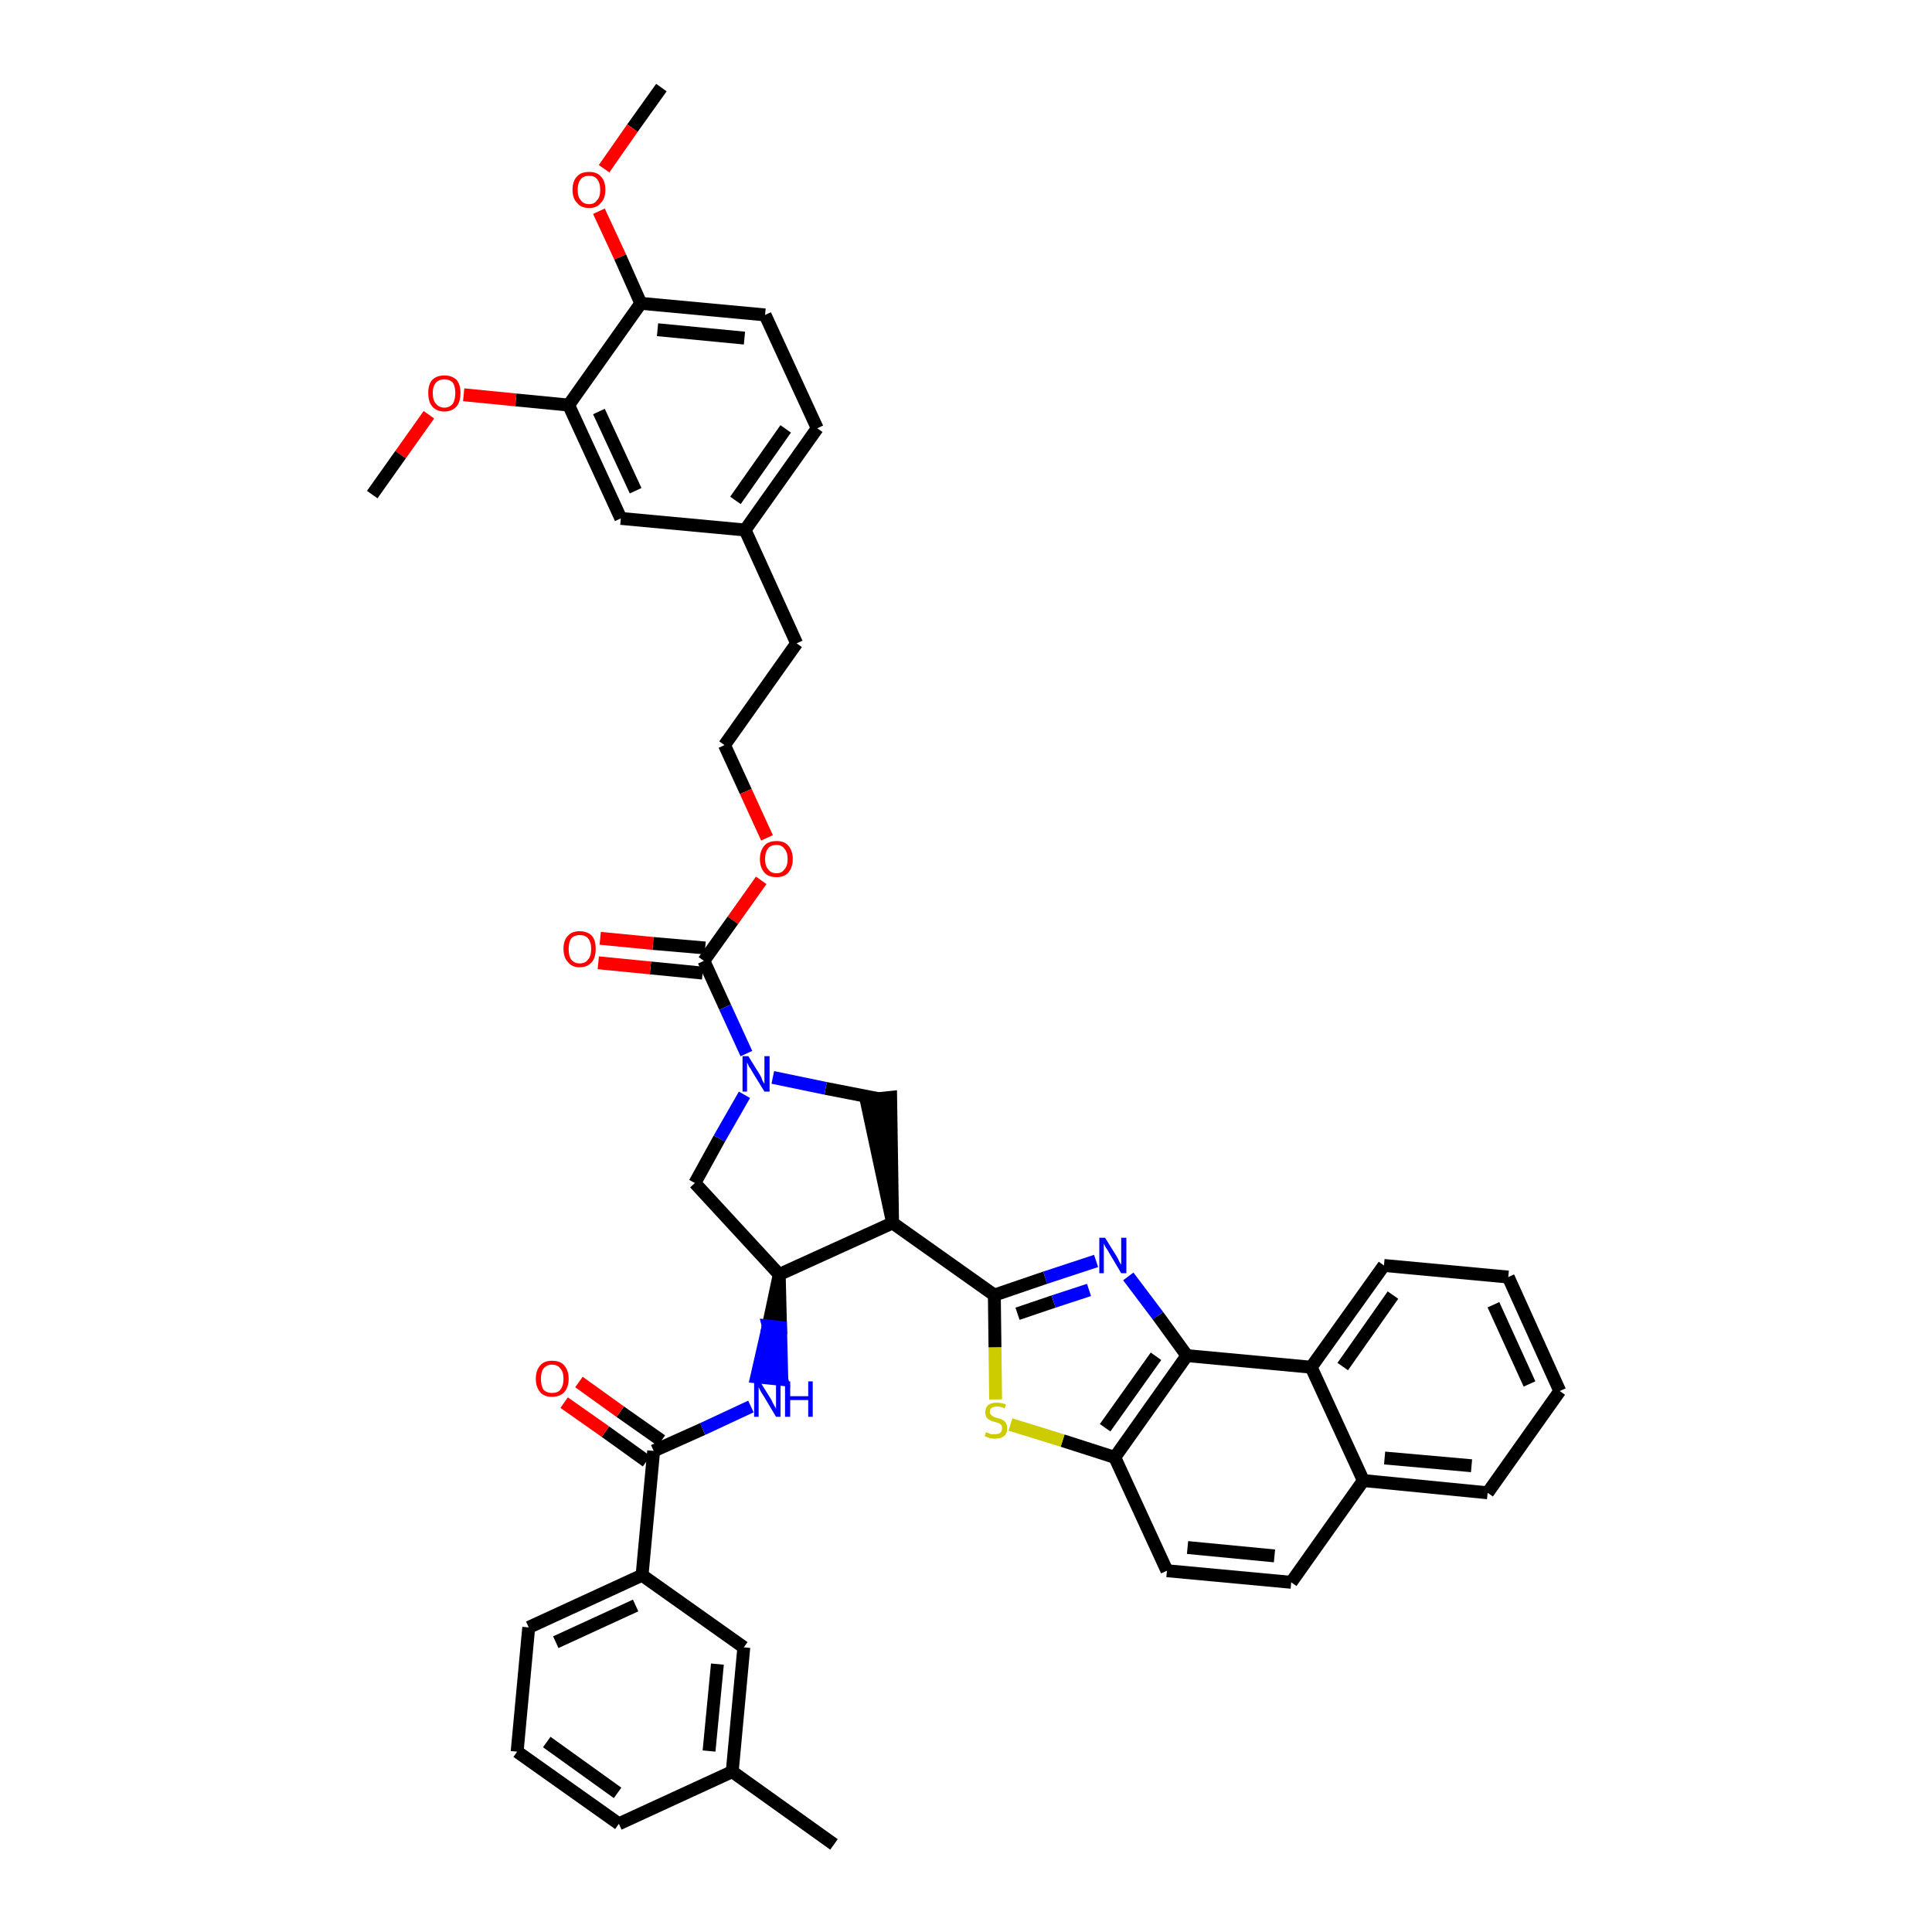 <?xml version='1.0' encoding='iso-8859-1'?>
<svg version='1.1' baseProfile='full'
              xmlns='http://www.w3.org/2000/svg'
                      xmlns:rdkit='http://www.rdkit.org/xml'
                      xmlns:xlink='http://www.w3.org/1999/xlink'
                  xml:space='preserve'
width='300px' height='300px' viewBox='0 0 300 300'>
<!-- END OF HEADER -->
<path class='bond-0 atom-0 atom-1' d='M 102.7,13.6 L 98.2,19.9' style='fill:none;fill-rule:evenodd;stroke:#000000;stroke-width:2.0px;stroke-linecap:butt;stroke-linejoin:miter;stroke-opacity:1' />
<path class='bond-0 atom-0 atom-1' d='M 98.2,19.9 L 93.8,26.2' style='fill:none;fill-rule:evenodd;stroke:#FF0000;stroke-width:2.0px;stroke-linecap:butt;stroke-linejoin:miter;stroke-opacity:1' />
<path class='bond-1 atom-1 atom-2' d='M 93.0,32.8 L 96.3,39.9' style='fill:none;fill-rule:evenodd;stroke:#FF0000;stroke-width:2.0px;stroke-linecap:butt;stroke-linejoin:miter;stroke-opacity:1' />
<path class='bond-1 atom-1 atom-2' d='M 96.3,39.9 L 99.5,47.1' style='fill:none;fill-rule:evenodd;stroke:#000000;stroke-width:2.0px;stroke-linecap:butt;stroke-linejoin:miter;stroke-opacity:1' />
<path class='bond-2 atom-2 atom-3' d='M 99.5,47.1 L 118.8,48.9' style='fill:none;fill-rule:evenodd;stroke:#000000;stroke-width:2.0px;stroke-linecap:butt;stroke-linejoin:miter;stroke-opacity:1' />
<path class='bond-2 atom-2 atom-3' d='M 102.1,51.2 L 115.6,52.5' style='fill:none;fill-rule:evenodd;stroke:#000000;stroke-width:2.0px;stroke-linecap:butt;stroke-linejoin:miter;stroke-opacity:1' />
<path class='bond-42 atom-40 atom-2' d='M 88.3,62.9 L 99.5,47.1' style='fill:none;fill-rule:evenodd;stroke:#000000;stroke-width:2.0px;stroke-linecap:butt;stroke-linejoin:miter;stroke-opacity:1' />
<path class='bond-3 atom-3 atom-4' d='M 118.8,48.9 L 126.9,66.5' style='fill:none;fill-rule:evenodd;stroke:#000000;stroke-width:2.0px;stroke-linecap:butt;stroke-linejoin:miter;stroke-opacity:1' />
<path class='bond-4 atom-4 atom-5' d='M 126.9,66.5 L 115.7,82.3' style='fill:none;fill-rule:evenodd;stroke:#000000;stroke-width:2.0px;stroke-linecap:butt;stroke-linejoin:miter;stroke-opacity:1' />
<path class='bond-4 atom-4 atom-5' d='M 122.0,66.6 L 114.2,77.7' style='fill:none;fill-rule:evenodd;stroke:#000000;stroke-width:2.0px;stroke-linecap:butt;stroke-linejoin:miter;stroke-opacity:1' />
<path class='bond-5 atom-5 atom-6' d='M 115.7,82.3 L 123.7,99.9' style='fill:none;fill-rule:evenodd;stroke:#000000;stroke-width:2.0px;stroke-linecap:butt;stroke-linejoin:miter;stroke-opacity:1' />
<path class='bond-38 atom-5 atom-39' d='M 115.7,82.3 L 96.4,80.5' style='fill:none;fill-rule:evenodd;stroke:#000000;stroke-width:2.0px;stroke-linecap:butt;stroke-linejoin:miter;stroke-opacity:1' />
<path class='bond-6 atom-6 atom-7' d='M 123.7,99.9 L 112.5,115.7' style='fill:none;fill-rule:evenodd;stroke:#000000;stroke-width:2.0px;stroke-linecap:butt;stroke-linejoin:miter;stroke-opacity:1' />
<path class='bond-7 atom-7 atom-8' d='M 112.5,115.7 L 115.8,122.9' style='fill:none;fill-rule:evenodd;stroke:#000000;stroke-width:2.0px;stroke-linecap:butt;stroke-linejoin:miter;stroke-opacity:1' />
<path class='bond-7 atom-7 atom-8' d='M 115.8,122.9 L 119.1,130.1' style='fill:none;fill-rule:evenodd;stroke:#FF0000;stroke-width:2.0px;stroke-linecap:butt;stroke-linejoin:miter;stroke-opacity:1' />
<path class='bond-8 atom-8 atom-9' d='M 118.2,136.7 L 113.8,142.9' style='fill:none;fill-rule:evenodd;stroke:#FF0000;stroke-width:2.0px;stroke-linecap:butt;stroke-linejoin:miter;stroke-opacity:1' />
<path class='bond-8 atom-8 atom-9' d='M 113.8,142.9 L 109.3,149.2' style='fill:none;fill-rule:evenodd;stroke:#000000;stroke-width:2.0px;stroke-linecap:butt;stroke-linejoin:miter;stroke-opacity:1' />
<path class='bond-9 atom-9 atom-10' d='M 109.5,147.2 L 101.4,146.5' style='fill:none;fill-rule:evenodd;stroke:#000000;stroke-width:2.0px;stroke-linecap:butt;stroke-linejoin:miter;stroke-opacity:1' />
<path class='bond-9 atom-9 atom-10' d='M 101.4,146.5 L 93.2,145.7' style='fill:none;fill-rule:evenodd;stroke:#FF0000;stroke-width:2.0px;stroke-linecap:butt;stroke-linejoin:miter;stroke-opacity:1' />
<path class='bond-9 atom-9 atom-10' d='M 109.1,151.1 L 101.0,150.3' style='fill:none;fill-rule:evenodd;stroke:#000000;stroke-width:2.0px;stroke-linecap:butt;stroke-linejoin:miter;stroke-opacity:1' />
<path class='bond-9 atom-9 atom-10' d='M 101.0,150.3 L 92.9,149.5' style='fill:none;fill-rule:evenodd;stroke:#FF0000;stroke-width:2.0px;stroke-linecap:butt;stroke-linejoin:miter;stroke-opacity:1' />
<path class='bond-10 atom-9 atom-11' d='M 109.3,149.2 L 112.6,156.4' style='fill:none;fill-rule:evenodd;stroke:#000000;stroke-width:2.0px;stroke-linecap:butt;stroke-linejoin:miter;stroke-opacity:1' />
<path class='bond-10 atom-9 atom-11' d='M 112.6,156.4 L 115.9,163.6' style='fill:none;fill-rule:evenodd;stroke:#0000FF;stroke-width:2.0px;stroke-linecap:butt;stroke-linejoin:miter;stroke-opacity:1' />
<path class='bond-11 atom-11 atom-12' d='M 115.6,170.0 L 111.7,176.8' style='fill:none;fill-rule:evenodd;stroke:#0000FF;stroke-width:2.0px;stroke-linecap:butt;stroke-linejoin:miter;stroke-opacity:1' />
<path class='bond-11 atom-11 atom-12' d='M 111.7,176.8 L 107.9,183.7' style='fill:none;fill-rule:evenodd;stroke:#000000;stroke-width:2.0px;stroke-linecap:butt;stroke-linejoin:miter;stroke-opacity:1' />
<path class='bond-43 atom-38 atom-11' d='M 136.4,170.6 L 128.2,169.0' style='fill:none;fill-rule:evenodd;stroke:#000000;stroke-width:2.0px;stroke-linecap:butt;stroke-linejoin:miter;stroke-opacity:1' />
<path class='bond-43 atom-38 atom-11' d='M 128.2,169.0 L 120.0,167.3' style='fill:none;fill-rule:evenodd;stroke:#0000FF;stroke-width:2.0px;stroke-linecap:butt;stroke-linejoin:miter;stroke-opacity:1' />
<path class='bond-12 atom-12 atom-13' d='M 107.9,183.7 L 121.0,197.9' style='fill:none;fill-rule:evenodd;stroke:#000000;stroke-width:2.0px;stroke-linecap:butt;stroke-linejoin:miter;stroke-opacity:1' />
<path class='bond-13 atom-13 atom-14' d='M 121.0,197.9 L 119.3,205.9 L 121.2,206.1 Z' style='fill:#000000;fill-rule:evenodd;fill-opacity:1;stroke:#000000;stroke-width:2.0px;stroke-linecap:butt;stroke-linejoin:miter;stroke-opacity:1;' />
<path class='bond-13 atom-13 atom-14' d='M 119.3,205.9 L 121.4,214.2 L 117.5,213.8 Z' style='fill:#0000FF;fill-rule:evenodd;fill-opacity:1;stroke:#0000FF;stroke-width:2.0px;stroke-linecap:butt;stroke-linejoin:miter;stroke-opacity:1;' />
<path class='bond-13 atom-13 atom-14' d='M 119.3,205.9 L 121.2,206.1 L 121.4,214.2 Z' style='fill:#0000FF;fill-rule:evenodd;fill-opacity:1;stroke:#0000FF;stroke-width:2.0px;stroke-linecap:butt;stroke-linejoin:miter;stroke-opacity:1;' />
<path class='bond-23 atom-13 atom-24' d='M 121.0,197.9 L 138.6,189.9' style='fill:none;fill-rule:evenodd;stroke:#000000;stroke-width:2.0px;stroke-linecap:butt;stroke-linejoin:miter;stroke-opacity:1' />
<path class='bond-14 atom-14 atom-15' d='M 116.6,218.4 L 109.1,221.9' style='fill:none;fill-rule:evenodd;stroke:#0000FF;stroke-width:2.0px;stroke-linecap:butt;stroke-linejoin:miter;stroke-opacity:1' />
<path class='bond-14 atom-14 atom-15' d='M 109.1,221.9 L 101.5,225.3' style='fill:none;fill-rule:evenodd;stroke:#000000;stroke-width:2.0px;stroke-linecap:butt;stroke-linejoin:miter;stroke-opacity:1' />
<path class='bond-15 atom-15 atom-16' d='M 102.7,223.7 L 96.3,219.2' style='fill:none;fill-rule:evenodd;stroke:#000000;stroke-width:2.0px;stroke-linecap:butt;stroke-linejoin:miter;stroke-opacity:1' />
<path class='bond-15 atom-15 atom-16' d='M 96.3,219.2 L 89.9,214.6' style='fill:none;fill-rule:evenodd;stroke:#FF0000;stroke-width:2.0px;stroke-linecap:butt;stroke-linejoin:miter;stroke-opacity:1' />
<path class='bond-15 atom-15 atom-16' d='M 100.4,226.9 L 94.0,222.3' style='fill:none;fill-rule:evenodd;stroke:#000000;stroke-width:2.0px;stroke-linecap:butt;stroke-linejoin:miter;stroke-opacity:1' />
<path class='bond-15 atom-15 atom-16' d='M 94.0,222.3 L 87.6,217.8' style='fill:none;fill-rule:evenodd;stroke:#FF0000;stroke-width:2.0px;stroke-linecap:butt;stroke-linejoin:miter;stroke-opacity:1' />
<path class='bond-16 atom-15 atom-17' d='M 101.5,225.3 L 99.7,244.6' style='fill:none;fill-rule:evenodd;stroke:#000000;stroke-width:2.0px;stroke-linecap:butt;stroke-linejoin:miter;stroke-opacity:1' />
<path class='bond-17 atom-17 atom-18' d='M 99.7,244.6 L 82.1,252.7' style='fill:none;fill-rule:evenodd;stroke:#000000;stroke-width:2.0px;stroke-linecap:butt;stroke-linejoin:miter;stroke-opacity:1' />
<path class='bond-17 atom-17 atom-18' d='M 98.7,249.3 L 86.3,255.0' style='fill:none;fill-rule:evenodd;stroke:#000000;stroke-width:2.0px;stroke-linecap:butt;stroke-linejoin:miter;stroke-opacity:1' />
<path class='bond-44 atom-23 atom-17' d='M 115.5,255.8 L 99.7,244.6' style='fill:none;fill-rule:evenodd;stroke:#000000;stroke-width:2.0px;stroke-linecap:butt;stroke-linejoin:miter;stroke-opacity:1' />
<path class='bond-18 atom-18 atom-19' d='M 82.1,252.7 L 80.3,272.0' style='fill:none;fill-rule:evenodd;stroke:#000000;stroke-width:2.0px;stroke-linecap:butt;stroke-linejoin:miter;stroke-opacity:1' />
<path class='bond-19 atom-19 atom-20' d='M 80.3,272.0 L 96.1,283.2' style='fill:none;fill-rule:evenodd;stroke:#000000;stroke-width:2.0px;stroke-linecap:butt;stroke-linejoin:miter;stroke-opacity:1' />
<path class='bond-19 atom-19 atom-20' d='M 84.9,270.5 L 95.9,278.4' style='fill:none;fill-rule:evenodd;stroke:#000000;stroke-width:2.0px;stroke-linecap:butt;stroke-linejoin:miter;stroke-opacity:1' />
<path class='bond-20 atom-20 atom-21' d='M 96.1,283.2 L 113.7,275.1' style='fill:none;fill-rule:evenodd;stroke:#000000;stroke-width:2.0px;stroke-linecap:butt;stroke-linejoin:miter;stroke-opacity:1' />
<path class='bond-21 atom-21 atom-22' d='M 113.7,275.1 L 129.5,286.4' style='fill:none;fill-rule:evenodd;stroke:#000000;stroke-width:2.0px;stroke-linecap:butt;stroke-linejoin:miter;stroke-opacity:1' />
<path class='bond-22 atom-21 atom-23' d='M 113.7,275.1 L 115.5,255.8' style='fill:none;fill-rule:evenodd;stroke:#000000;stroke-width:2.0px;stroke-linecap:butt;stroke-linejoin:miter;stroke-opacity:1' />
<path class='bond-22 atom-21 atom-23' d='M 110.1,271.9 L 111.4,258.4' style='fill:none;fill-rule:evenodd;stroke:#000000;stroke-width:2.0px;stroke-linecap:butt;stroke-linejoin:miter;stroke-opacity:1' />
<path class='bond-24 atom-24 atom-25' d='M 138.6,189.9 L 154.4,201.1' style='fill:none;fill-rule:evenodd;stroke:#000000;stroke-width:2.0px;stroke-linecap:butt;stroke-linejoin:miter;stroke-opacity:1' />
<path class='bond-37 atom-24 atom-38' d='M 138.6,189.9 L 138.3,170.4 L 134.5,170.8 Z' style='fill:#000000;fill-rule:evenodd;fill-opacity:1;stroke:#000000;stroke-width:2.0px;stroke-linecap:butt;stroke-linejoin:miter;stroke-opacity:1;' />
<path class='bond-25 atom-25 atom-26' d='M 154.4,201.1 L 162.3,198.4' style='fill:none;fill-rule:evenodd;stroke:#000000;stroke-width:2.0px;stroke-linecap:butt;stroke-linejoin:miter;stroke-opacity:1' />
<path class='bond-25 atom-25 atom-26' d='M 162.3,198.4 L 170.2,195.8' style='fill:none;fill-rule:evenodd;stroke:#0000FF;stroke-width:2.0px;stroke-linecap:butt;stroke-linejoin:miter;stroke-opacity:1' />
<path class='bond-25 atom-25 atom-26' d='M 158.0,204.0 L 163.6,202.1' style='fill:none;fill-rule:evenodd;stroke:#000000;stroke-width:2.0px;stroke-linecap:butt;stroke-linejoin:miter;stroke-opacity:1' />
<path class='bond-25 atom-25 atom-26' d='M 163.6,202.1 L 169.1,200.3' style='fill:none;fill-rule:evenodd;stroke:#0000FF;stroke-width:2.0px;stroke-linecap:butt;stroke-linejoin:miter;stroke-opacity:1' />
<path class='bond-45 atom-37 atom-25' d='M 154.6,217.3 L 154.5,209.2' style='fill:none;fill-rule:evenodd;stroke:#CCCC00;stroke-width:2.0px;stroke-linecap:butt;stroke-linejoin:miter;stroke-opacity:1' />
<path class='bond-45 atom-37 atom-25' d='M 154.5,209.2 L 154.4,201.1' style='fill:none;fill-rule:evenodd;stroke:#000000;stroke-width:2.0px;stroke-linecap:butt;stroke-linejoin:miter;stroke-opacity:1' />
<path class='bond-26 atom-26 atom-27' d='M 175.2,198.2 L 179.8,204.3' style='fill:none;fill-rule:evenodd;stroke:#0000FF;stroke-width:2.0px;stroke-linecap:butt;stroke-linejoin:miter;stroke-opacity:1' />
<path class='bond-26 atom-26 atom-27' d='M 179.8,204.3 L 184.3,210.5' style='fill:none;fill-rule:evenodd;stroke:#000000;stroke-width:2.0px;stroke-linecap:butt;stroke-linejoin:miter;stroke-opacity:1' />
<path class='bond-27 atom-27 atom-28' d='M 184.3,210.5 L 173.1,226.3' style='fill:none;fill-rule:evenodd;stroke:#000000;stroke-width:2.0px;stroke-linecap:butt;stroke-linejoin:miter;stroke-opacity:1' />
<path class='bond-27 atom-27 atom-28' d='M 179.5,210.6 L 171.6,221.7' style='fill:none;fill-rule:evenodd;stroke:#000000;stroke-width:2.0px;stroke-linecap:butt;stroke-linejoin:miter;stroke-opacity:1' />
<path class='bond-46 atom-36 atom-27' d='M 203.6,212.3 L 184.3,210.5' style='fill:none;fill-rule:evenodd;stroke:#000000;stroke-width:2.0px;stroke-linecap:butt;stroke-linejoin:miter;stroke-opacity:1' />
<path class='bond-28 atom-28 atom-29' d='M 173.1,226.3 L 181.2,243.9' style='fill:none;fill-rule:evenodd;stroke:#000000;stroke-width:2.0px;stroke-linecap:butt;stroke-linejoin:miter;stroke-opacity:1' />
<path class='bond-36 atom-28 atom-37' d='M 173.1,226.3 L 165.0,223.7' style='fill:none;fill-rule:evenodd;stroke:#000000;stroke-width:2.0px;stroke-linecap:butt;stroke-linejoin:miter;stroke-opacity:1' />
<path class='bond-36 atom-28 atom-37' d='M 165.0,223.7 L 156.9,221.2' style='fill:none;fill-rule:evenodd;stroke:#CCCC00;stroke-width:2.0px;stroke-linecap:butt;stroke-linejoin:miter;stroke-opacity:1' />
<path class='bond-29 atom-29 atom-30' d='M 181.2,243.9 L 200.5,245.7' style='fill:none;fill-rule:evenodd;stroke:#000000;stroke-width:2.0px;stroke-linecap:butt;stroke-linejoin:miter;stroke-opacity:1' />
<path class='bond-29 atom-29 atom-30' d='M 184.4,240.3 L 197.9,241.6' style='fill:none;fill-rule:evenodd;stroke:#000000;stroke-width:2.0px;stroke-linecap:butt;stroke-linejoin:miter;stroke-opacity:1' />
<path class='bond-30 atom-30 atom-31' d='M 200.5,245.7 L 211.7,229.9' style='fill:none;fill-rule:evenodd;stroke:#000000;stroke-width:2.0px;stroke-linecap:butt;stroke-linejoin:miter;stroke-opacity:1' />
<path class='bond-31 atom-31 atom-32' d='M 211.7,229.9 L 231.0,231.8' style='fill:none;fill-rule:evenodd;stroke:#000000;stroke-width:2.0px;stroke-linecap:butt;stroke-linejoin:miter;stroke-opacity:1' />
<path class='bond-31 atom-31 atom-32' d='M 215.0,226.4 L 228.5,227.6' style='fill:none;fill-rule:evenodd;stroke:#000000;stroke-width:2.0px;stroke-linecap:butt;stroke-linejoin:miter;stroke-opacity:1' />
<path class='bond-47 atom-36 atom-31' d='M 203.6,212.3 L 211.7,229.9' style='fill:none;fill-rule:evenodd;stroke:#000000;stroke-width:2.0px;stroke-linecap:butt;stroke-linejoin:miter;stroke-opacity:1' />
<path class='bond-32 atom-32 atom-33' d='M 231.0,231.8 L 242.2,216.0' style='fill:none;fill-rule:evenodd;stroke:#000000;stroke-width:2.0px;stroke-linecap:butt;stroke-linejoin:miter;stroke-opacity:1' />
<path class='bond-33 atom-33 atom-34' d='M 242.2,216.0 L 234.2,198.3' style='fill:none;fill-rule:evenodd;stroke:#000000;stroke-width:2.0px;stroke-linecap:butt;stroke-linejoin:miter;stroke-opacity:1' />
<path class='bond-33 atom-33 atom-34' d='M 237.5,214.9 L 231.9,202.6' style='fill:none;fill-rule:evenodd;stroke:#000000;stroke-width:2.0px;stroke-linecap:butt;stroke-linejoin:miter;stroke-opacity:1' />
<path class='bond-34 atom-34 atom-35' d='M 234.2,198.3 L 214.9,196.5' style='fill:none;fill-rule:evenodd;stroke:#000000;stroke-width:2.0px;stroke-linecap:butt;stroke-linejoin:miter;stroke-opacity:1' />
<path class='bond-35 atom-35 atom-36' d='M 214.9,196.5 L 203.6,212.3' style='fill:none;fill-rule:evenodd;stroke:#000000;stroke-width:2.0px;stroke-linecap:butt;stroke-linejoin:miter;stroke-opacity:1' />
<path class='bond-35 atom-35 atom-36' d='M 216.3,201.1 L 208.5,212.2' style='fill:none;fill-rule:evenodd;stroke:#000000;stroke-width:2.0px;stroke-linecap:butt;stroke-linejoin:miter;stroke-opacity:1' />
<path class='bond-39 atom-39 atom-40' d='M 96.4,80.5 L 88.3,62.9' style='fill:none;fill-rule:evenodd;stroke:#000000;stroke-width:2.0px;stroke-linecap:butt;stroke-linejoin:miter;stroke-opacity:1' />
<path class='bond-39 atom-39 atom-40' d='M 98.7,76.2 L 93.0,63.9' style='fill:none;fill-rule:evenodd;stroke:#000000;stroke-width:2.0px;stroke-linecap:butt;stroke-linejoin:miter;stroke-opacity:1' />
<path class='bond-40 atom-40 atom-41' d='M 88.3,62.9 L 80.1,62.1' style='fill:none;fill-rule:evenodd;stroke:#000000;stroke-width:2.0px;stroke-linecap:butt;stroke-linejoin:miter;stroke-opacity:1' />
<path class='bond-40 atom-40 atom-41' d='M 80.1,62.1 L 72.0,61.3' style='fill:none;fill-rule:evenodd;stroke:#FF0000;stroke-width:2.0px;stroke-linecap:butt;stroke-linejoin:miter;stroke-opacity:1' />
<path class='bond-41 atom-41 atom-42' d='M 66.6,64.4 L 62.2,70.6' style='fill:none;fill-rule:evenodd;stroke:#FF0000;stroke-width:2.0px;stroke-linecap:butt;stroke-linejoin:miter;stroke-opacity:1' />
<path class='bond-41 atom-41 atom-42' d='M 62.2,70.6 L 57.8,76.8' style='fill:none;fill-rule:evenodd;stroke:#000000;stroke-width:2.0px;stroke-linecap:butt;stroke-linejoin:miter;stroke-opacity:1' />
<path  class='atom-1' d='M 88.9 29.5
Q 88.9 28.1, 89.6 27.4
Q 90.2 26.7, 91.5 26.7
Q 92.7 26.7, 93.3 27.4
Q 94.0 28.1, 94.0 29.5
Q 94.0 30.8, 93.3 31.5
Q 92.7 32.3, 91.5 32.3
Q 90.2 32.3, 89.6 31.5
Q 88.9 30.8, 88.9 29.5
M 91.5 31.7
Q 92.3 31.7, 92.7 31.1
Q 93.2 30.6, 93.2 29.5
Q 93.2 28.4, 92.7 27.8
Q 92.3 27.3, 91.5 27.3
Q 90.6 27.3, 90.2 27.8
Q 89.7 28.4, 89.7 29.5
Q 89.7 30.6, 90.2 31.1
Q 90.6 31.7, 91.5 31.7
' fill='#FF0000'/>
<path  class='atom-8' d='M 118.0 133.4
Q 118.0 132.1, 118.7 131.3
Q 119.3 130.6, 120.6 130.6
Q 121.8 130.6, 122.4 131.3
Q 123.1 132.1, 123.1 133.4
Q 123.1 134.7, 122.4 135.5
Q 121.8 136.2, 120.6 136.2
Q 119.3 136.2, 118.7 135.5
Q 118.0 134.7, 118.0 133.4
M 120.6 135.6
Q 121.4 135.6, 121.8 135.0
Q 122.3 134.5, 122.3 133.4
Q 122.3 132.3, 121.8 131.8
Q 121.4 131.2, 120.6 131.2
Q 119.7 131.2, 119.3 131.7
Q 118.8 132.3, 118.8 133.4
Q 118.8 134.5, 119.3 135.0
Q 119.7 135.6, 120.6 135.6
' fill='#FF0000'/>
<path  class='atom-10' d='M 87.5 147.3
Q 87.5 146.0, 88.2 145.3
Q 88.8 144.6, 90.0 144.6
Q 91.2 144.6, 91.9 145.3
Q 92.5 146.0, 92.5 147.3
Q 92.5 148.7, 91.9 149.4
Q 91.2 150.2, 90.0 150.2
Q 88.8 150.2, 88.2 149.4
Q 87.5 148.7, 87.5 147.3
M 90.0 149.6
Q 90.9 149.6, 91.3 149.0
Q 91.8 148.5, 91.8 147.3
Q 91.8 146.3, 91.3 145.7
Q 90.9 145.2, 90.0 145.2
Q 89.2 145.2, 88.7 145.7
Q 88.3 146.3, 88.3 147.3
Q 88.3 148.5, 88.7 149.0
Q 89.2 149.6, 90.0 149.6
' fill='#FF0000'/>
<path  class='atom-11' d='M 116.2 164.0
L 118.0 166.9
Q 118.2 167.2, 118.4 167.8
Q 118.7 168.3, 118.7 168.3
L 118.7 164.0
L 119.5 164.0
L 119.5 169.5
L 118.7 169.5
L 116.8 166.4
Q 116.6 166.0, 116.3 165.6
Q 116.1 165.1, 116.0 165.0
L 116.0 169.5
L 115.3 169.5
L 115.3 164.0
L 116.2 164.0
' fill='#0000FF'/>
<path  class='atom-14' d='M 118.0 214.5
L 119.8 217.4
Q 119.9 217.7, 120.2 218.2
Q 120.5 218.7, 120.5 218.8
L 120.5 214.5
L 121.2 214.5
L 121.2 220.0
L 120.5 220.0
L 118.6 216.8
Q 118.3 216.4, 118.1 216.0
Q 117.9 215.6, 117.8 215.4
L 117.8 220.0
L 117.1 220.0
L 117.1 214.5
L 118.0 214.5
' fill='#0000FF'/>
<path  class='atom-14' d='M 121.9 214.5
L 122.7 214.5
L 122.7 216.8
L 125.5 216.8
L 125.5 214.5
L 126.2 214.5
L 126.2 220.0
L 125.5 220.0
L 125.5 217.4
L 122.7 217.4
L 122.7 220.0
L 121.9 220.0
L 121.9 214.5
' fill='#0000FF'/>
<path  class='atom-16' d='M 83.2 214.1
Q 83.2 212.8, 83.9 212.0
Q 84.5 211.3, 85.7 211.3
Q 87.0 211.3, 87.6 212.0
Q 88.3 212.8, 88.3 214.1
Q 88.3 215.4, 87.6 216.2
Q 86.9 216.9, 85.7 216.9
Q 84.5 216.9, 83.9 216.2
Q 83.2 215.4, 83.2 214.1
M 85.7 216.3
Q 86.6 216.3, 87.0 215.8
Q 87.5 215.2, 87.5 214.1
Q 87.5 213.0, 87.0 212.5
Q 86.6 211.9, 85.7 211.9
Q 84.9 211.9, 84.4 212.5
Q 84.0 213.0, 84.0 214.1
Q 84.0 215.2, 84.4 215.8
Q 84.9 216.3, 85.7 216.3
' fill='#FF0000'/>
<path  class='atom-26' d='M 171.6 192.2
L 173.4 195.1
Q 173.6 195.4, 173.8 195.9
Q 174.1 196.4, 174.1 196.4
L 174.1 192.2
L 174.9 192.2
L 174.9 197.7
L 174.1 197.7
L 172.2 194.5
Q 172.0 194.1, 171.7 193.7
Q 171.5 193.3, 171.4 193.1
L 171.4 197.7
L 170.7 197.7
L 170.7 192.2
L 171.6 192.2
' fill='#0000FF'/>
<path  class='atom-37' d='M 153.1 222.4
Q 153.1 222.4, 153.4 222.5
Q 153.6 222.6, 153.9 222.7
Q 154.2 222.7, 154.5 222.7
Q 155.0 222.7, 155.3 222.5
Q 155.6 222.2, 155.6 221.8
Q 155.6 221.5, 155.5 221.3
Q 155.3 221.1, 155.1 221.0
Q 154.8 220.9, 154.5 220.8
Q 154.0 220.7, 153.7 220.5
Q 153.4 220.4, 153.2 220.1
Q 153.0 219.8, 153.0 219.3
Q 153.0 218.6, 153.4 218.2
Q 153.9 217.8, 154.8 217.8
Q 155.5 217.8, 156.2 218.1
L 156.0 218.7
Q 155.4 218.4, 154.9 218.4
Q 154.3 218.4, 154.0 218.6
Q 153.7 218.8, 153.7 219.2
Q 153.7 219.5, 153.9 219.7
Q 154.1 219.9, 154.3 220.0
Q 154.5 220.1, 154.9 220.2
Q 155.4 220.3, 155.7 220.5
Q 156.0 220.6, 156.2 221.0
Q 156.4 221.3, 156.4 221.8
Q 156.4 222.6, 155.9 223.0
Q 155.4 223.4, 154.5 223.4
Q 154.0 223.4, 153.7 223.3
Q 153.3 223.2, 152.9 223.0
L 153.1 222.4
' fill='#CCCC00'/>
<path  class='atom-41' d='M 66.5 61.0
Q 66.5 59.7, 67.1 59.0
Q 67.8 58.3, 69.0 58.3
Q 70.2 58.3, 70.9 59.0
Q 71.5 59.7, 71.5 61.0
Q 71.5 62.4, 70.9 63.1
Q 70.2 63.9, 69.0 63.9
Q 67.8 63.9, 67.1 63.1
Q 66.5 62.4, 66.5 61.0
M 69.0 63.3
Q 69.8 63.3, 70.3 62.7
Q 70.7 62.1, 70.7 61.0
Q 70.7 60.0, 70.3 59.4
Q 69.8 58.9, 69.0 58.9
Q 68.2 58.9, 67.7 59.4
Q 67.2 60.0, 67.2 61.0
Q 67.2 62.2, 67.7 62.7
Q 68.2 63.3, 69.0 63.3
' fill='#FF0000'/>
</svg>
